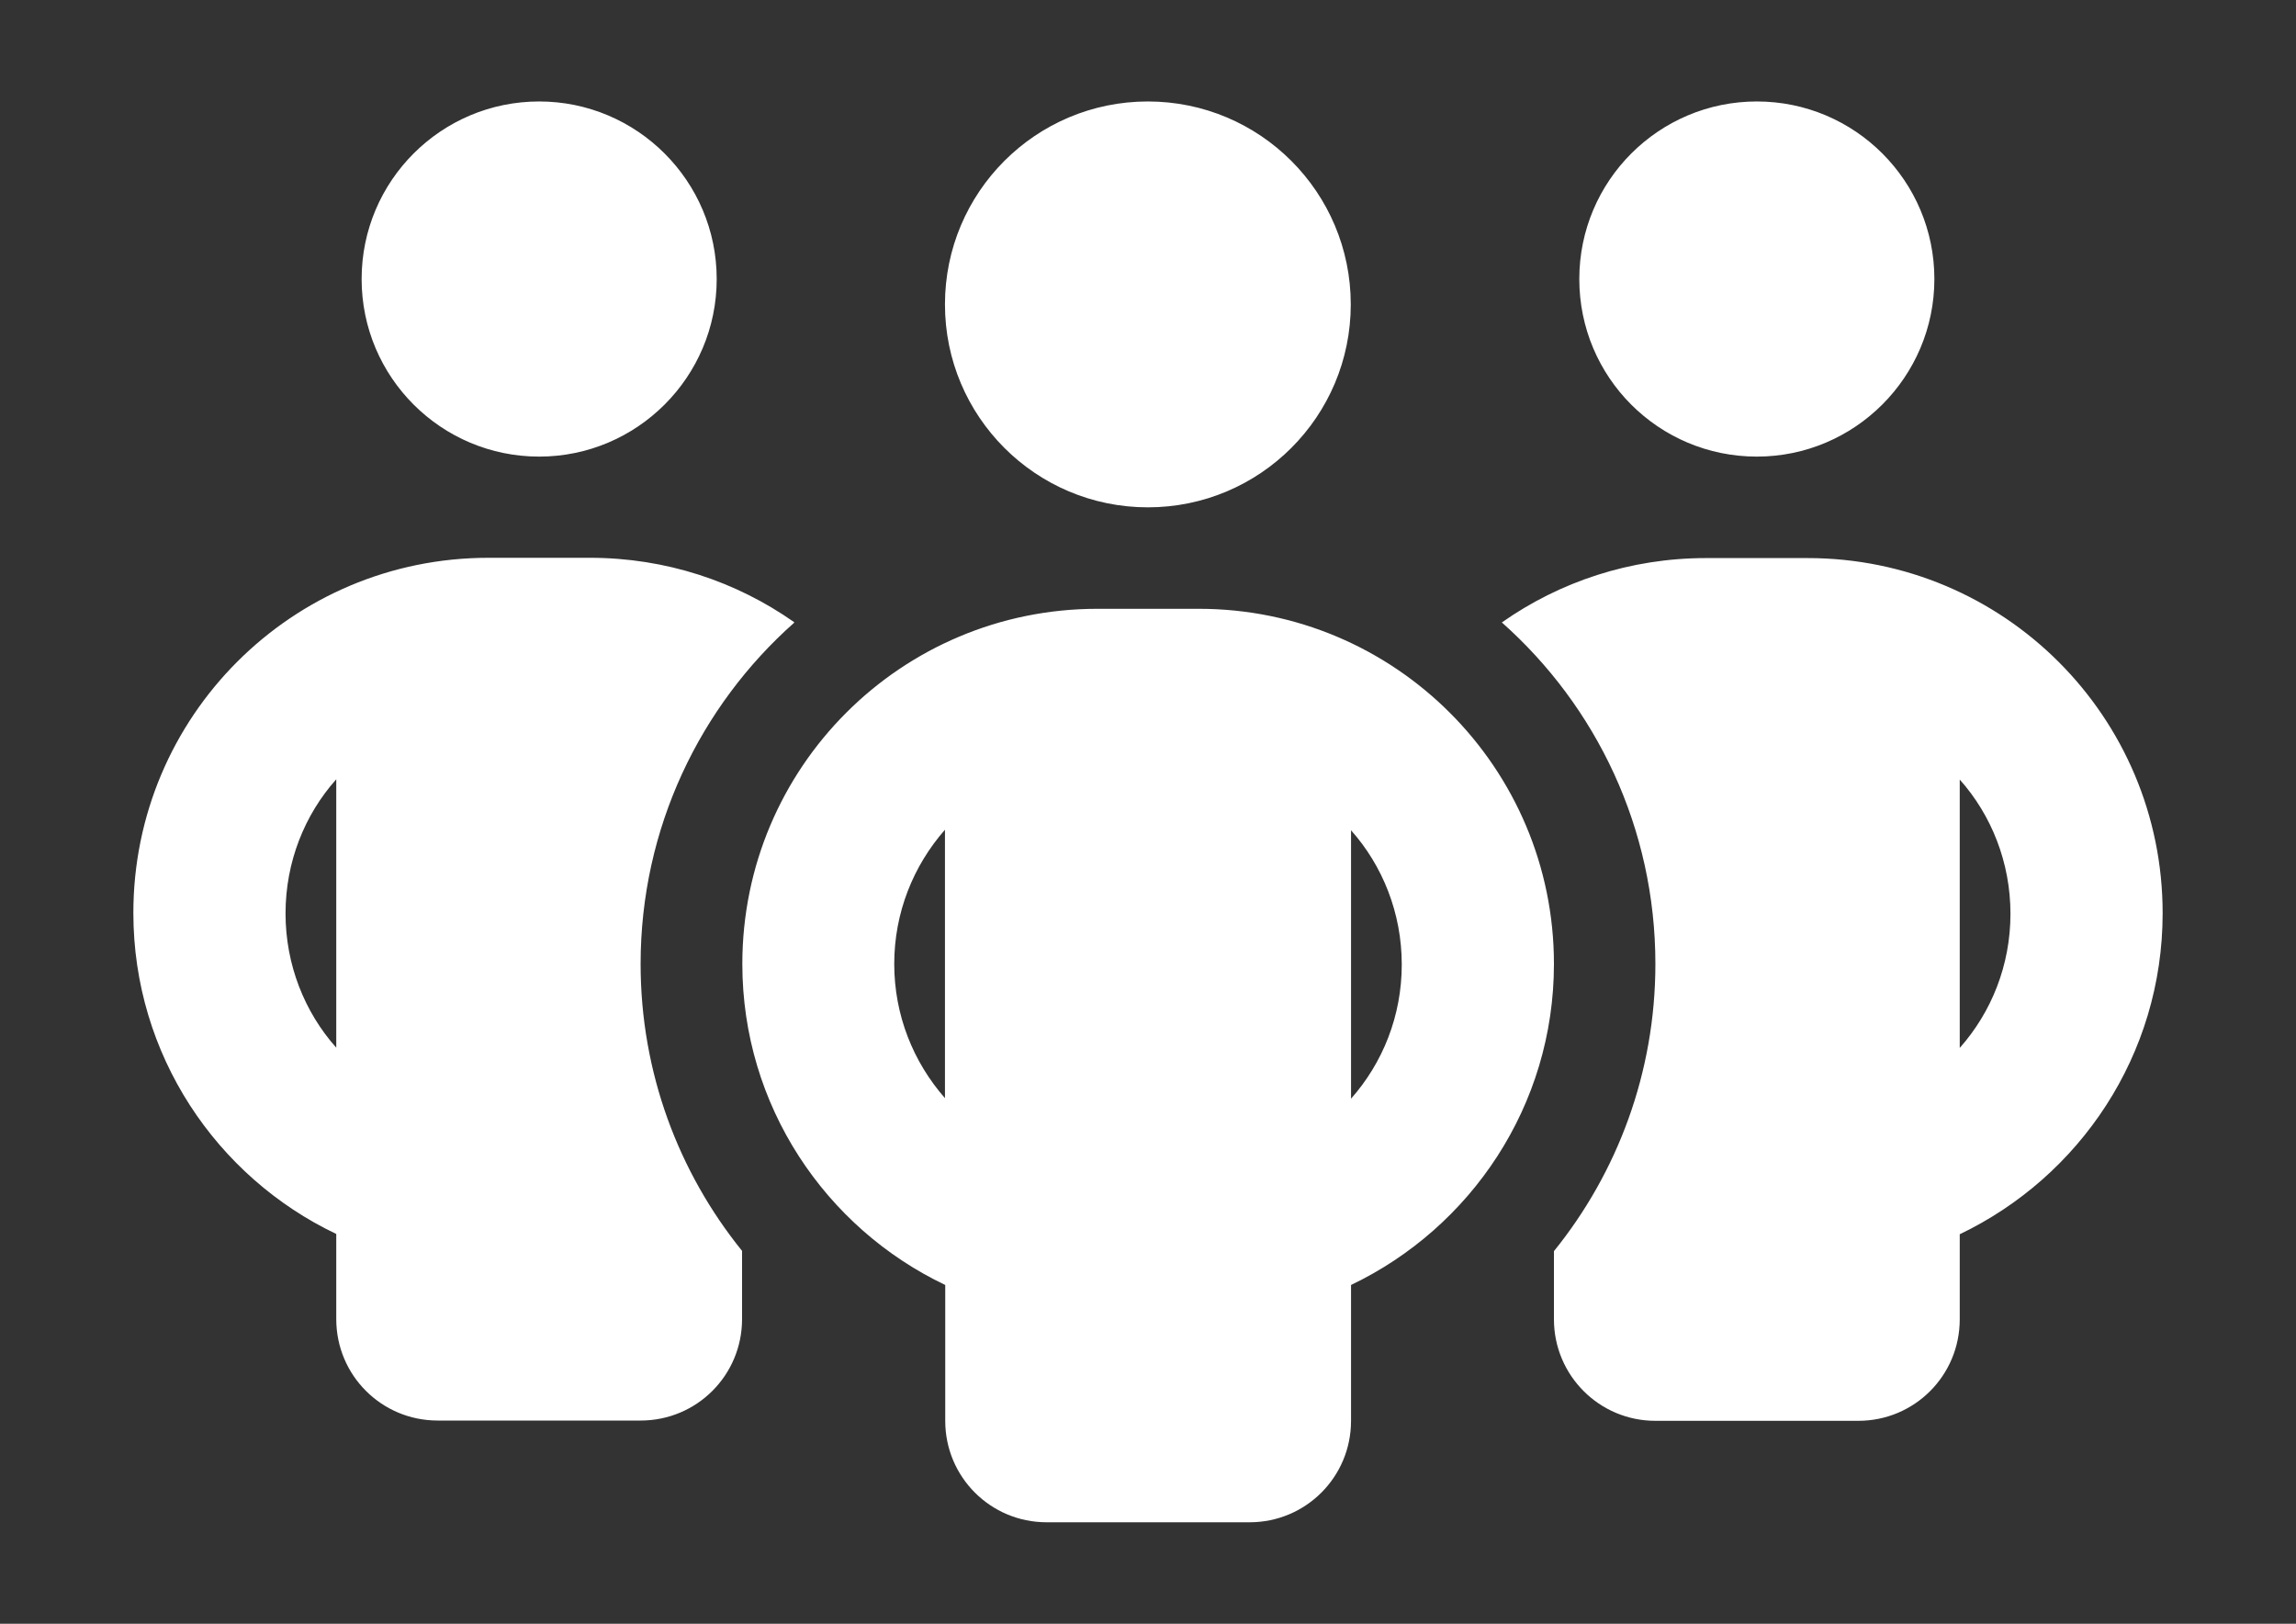 <?xml version="1.0" encoding="utf-8"?>
<!-- Generator: Adobe Illustrator 18.1.1, SVG Export Plug-In . SVG Version: 6.00 Build 0)  -->
<svg version="1.1" id="Слой_1" xmlns="http://www.w3.org/2000/svg" xmlns:xlink="http://www.w3.org/1999/xlink" x="0px" y="0px"
	 viewBox="0 0 841.9 595.3" enable-background="new 0 0 841.9 595.3" xml:space="preserve">
<rect x="0" y="0" width="841.9" height="595.3" fill="#333333" stroke="none"/>
<path fill="#FFFFFF" d="M132.6,102.3c0-36,29.2-65.1,65.1-65.1s65.1,29.2,65.1,65.1s-29.2,65.1-65.1,65.1S132.6,138.3,132.6,102.3z
	 M123.3,285.7c-11.6,13-18.6,30.3-18.6,49.2c0,18.8,7,36.2,18.6,49.2V285.7z M291.2,228.3c-34.5,30.6-56.3,75.3-56.3,125.1
	c0,39.9,14,76.5,37.2,105.2v25c0,20.6-16.6,37.2-37.2,37.2h-74.4c-20.6,0-37.2-16.6-37.2-37.2v-31.2
	c-43.9-20.9-74.4-65.7-74.4-117.7c0-72,58.2-130.2,130.2-130.2h37.2c27.9,0,53.7,8.7,74.9,23.6V228.3z M569.8,483.7v-25
	C593,430,607,393.3,607,353.4c0-49.8-21.7-94.5-56.3-125.2c21.2-14.9,47-23.6,74.9-23.6h37.2c72,0,130.2,58.2,130.2,130.2
	c0,52-30.5,96.7-74.4,117.7v31.2c0,20.6-16.6,37.2-37.2,37.2H607C586.4,520.9,569.8,504.2,569.8,483.7z M579.1,102.3
	c0-36,29.2-65.1,65.1-65.1c36,0,65.1,29.2,65.1,65.1s-29.2,65.1-65.1,65.1C608.2,167.4,579.1,138.3,579.1,102.3z M718.6,285.7v98.5
	c11.6-13.1,18.6-30.3,18.6-49.2c0-18.8-7-36.2-18.6-49.2V285.7z M420.9,37.2c41.1,0,74.4,33.3,74.4,74.4S462,186,420.9,186
	s-74.4-33.3-74.4-74.4S379.8,37.2,420.9,37.2z M327.9,353.4c0,18.8,7,36,18.6,49.2v-98.4C334.9,317.4,327.9,334.6,327.9,353.4z
	 M495.4,304.3v98.5c11.6-13.1,18.6-30.3,18.6-49.2c0-18.8-7-36.2-18.6-49.2V304.3z M569.8,353.4c0,52-30.5,96.7-74.4,117.7v49.8
	c0,20.6-16.6,37.2-37.2,37.2h-74.4c-20.6,0-37.2-16.6-37.2-37.2v-49.8c-43.9-20.9-74.4-65.7-74.4-117.7c0-72,58.2-130.2,130.2-130.2
	h37.2C511.5,223.2,569.8,281.5,569.8,353.4z"/>
</svg>
